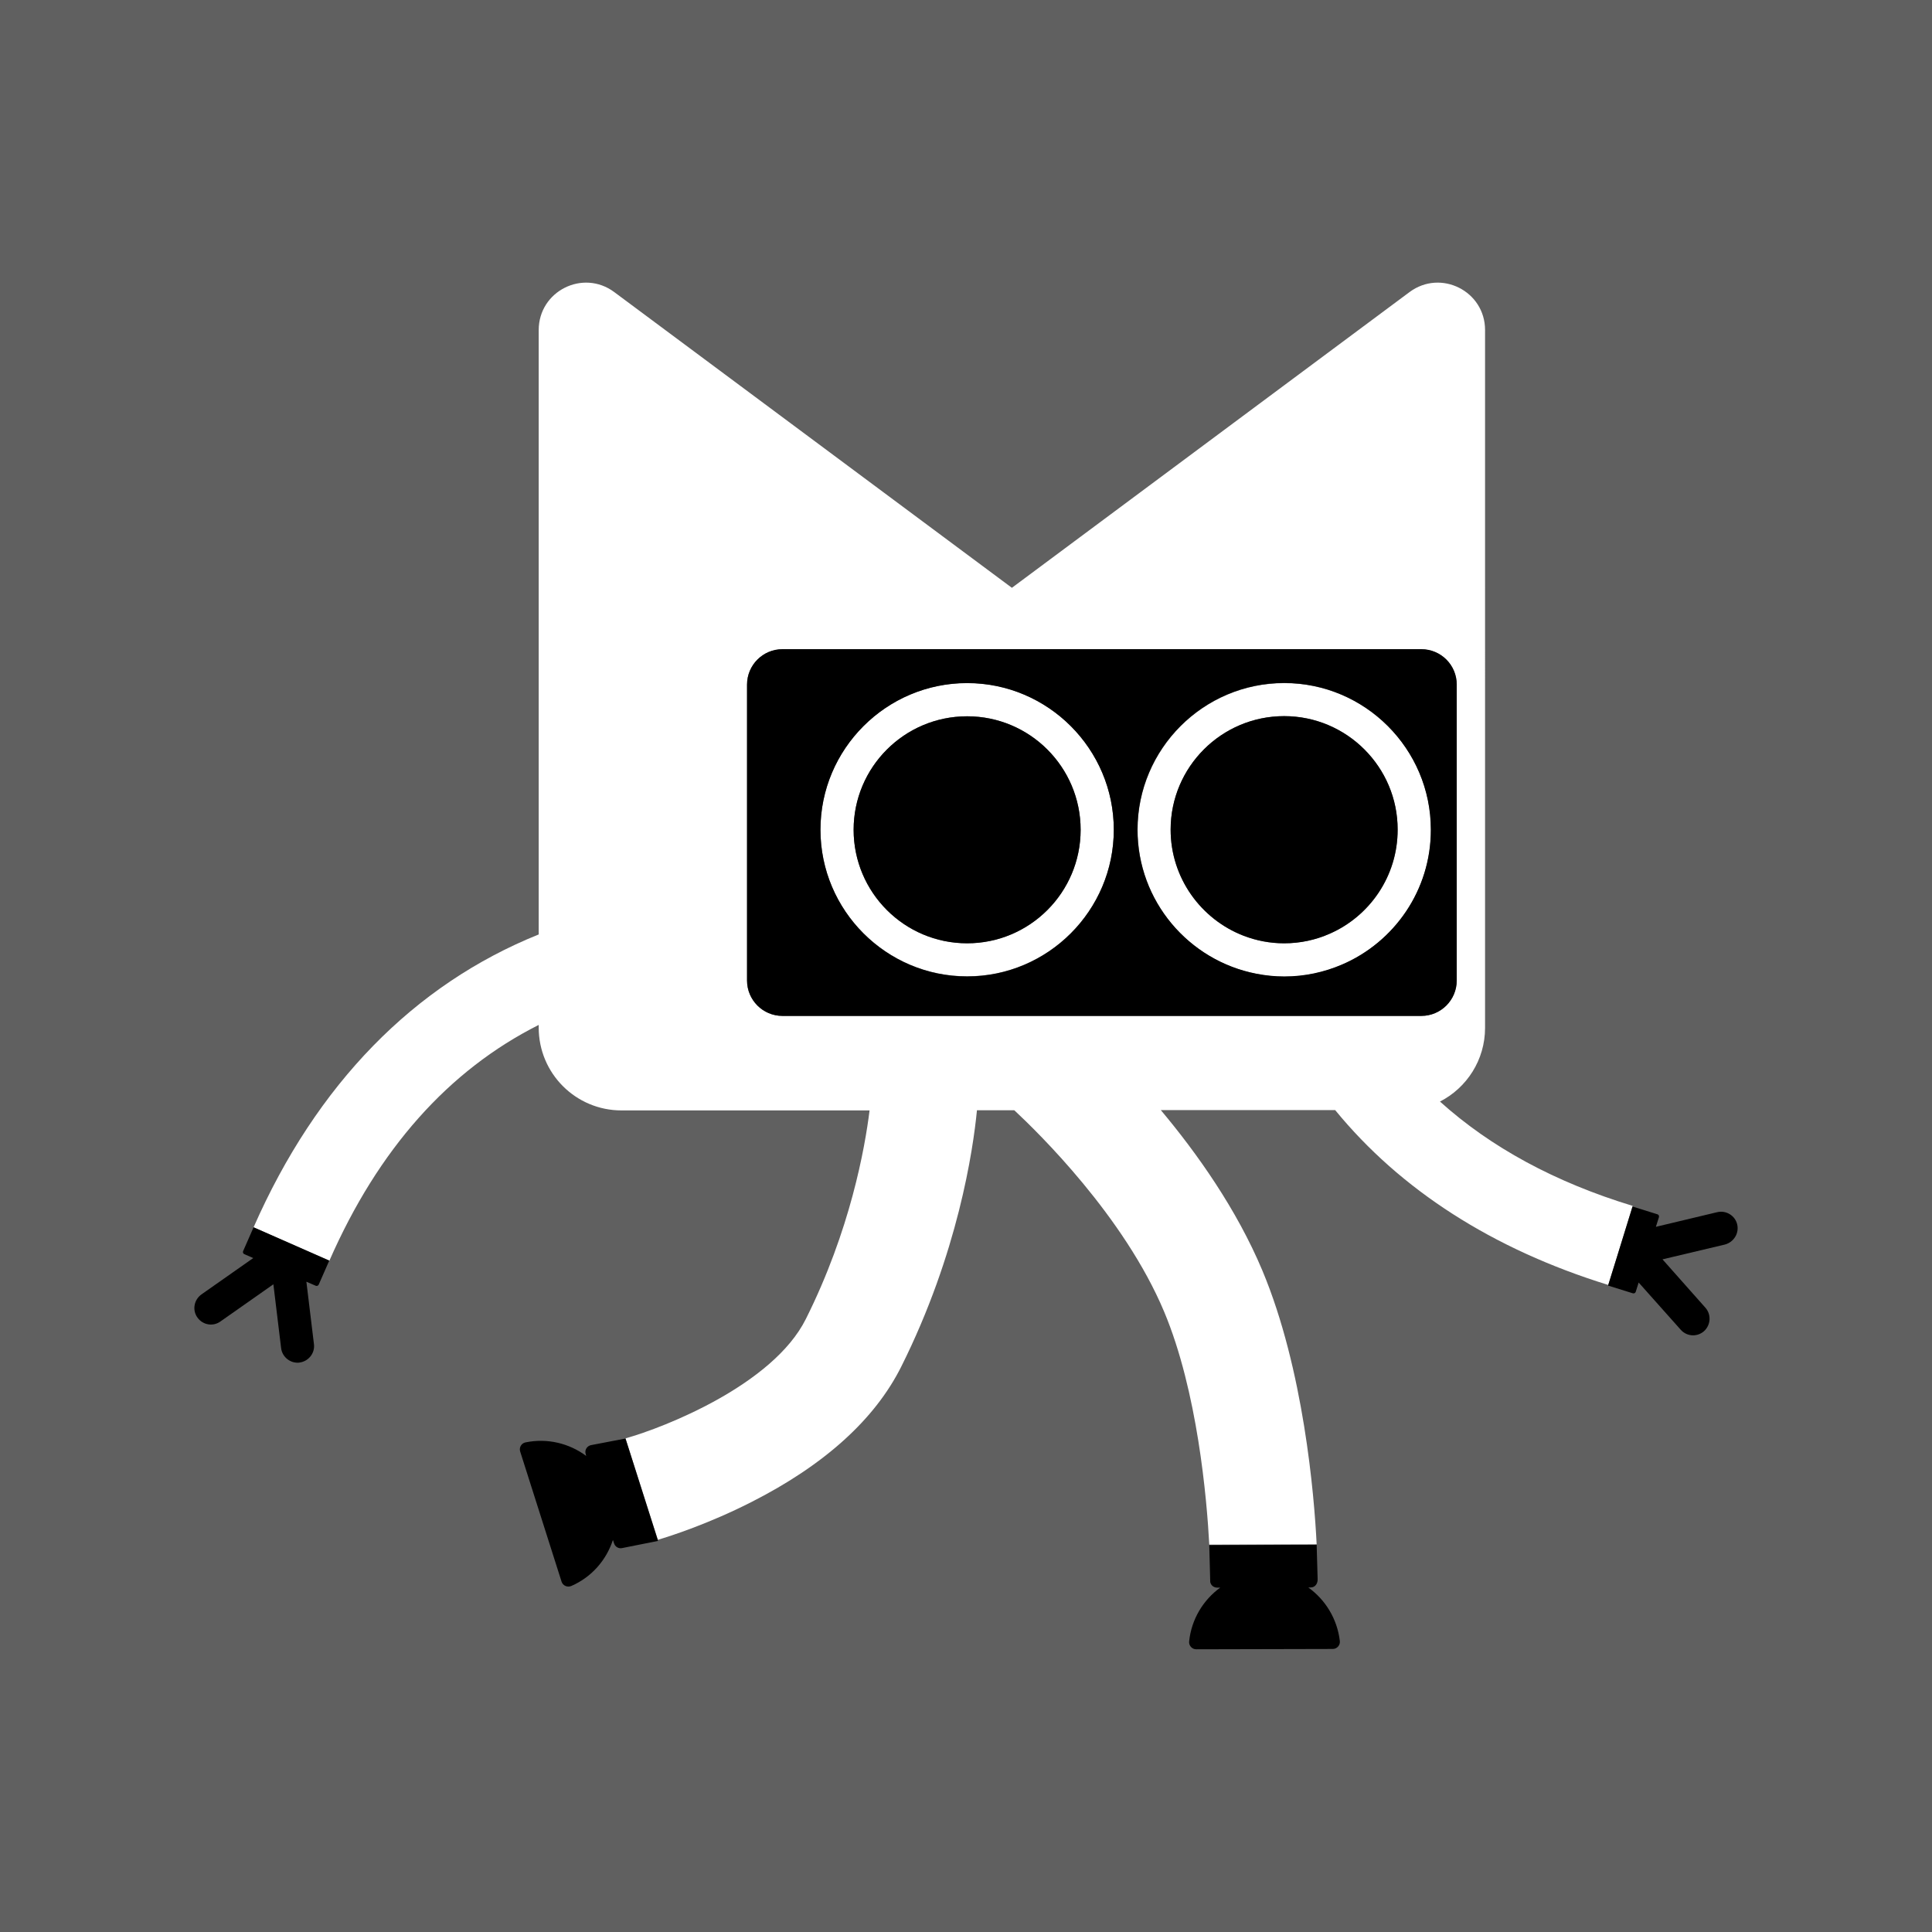 <?xml version="1.0" encoding="UTF-8" standalone="no"?>
<!-- Generator: Adobe Illustrator 24.1.2, SVG Export Plug-In . SVG Version: 6.00 Build 0)  -->

<svg
   version="1.1"
   id="Layer_1"
   x="0px"
   y="0px"
   viewBox="0 0 1200 1200"
   style="enable-background:new 0 0 1200 1200;"
   xml:space="preserve"
   sodipodi:docname="Kotlin Mascot 2D 1.svg"
   inkscape:version="1.1.1 (3bf5ae0d25, 2021-09-20)"
   xmlns:inkscape="http://www.inkscape.org/namespaces/inkscape"
   xmlns:sodipodi="http://sodipodi.sourceforge.net/DTD/sodipodi-0.dtd"
   xmlns="http://www.w3.org/2000/svg"
   xmlns:svg="http://www.w3.org/2000/svg"><defs
   id="defs33" /><sodipodi:namedview
   id="namedview31"
   pagecolor="#ffffff"
   bordercolor="#999999"
   borderopacity="1"
   inkscape:pageshadow="0"
   inkscape:pageopacity="0"
   inkscape:pagecheckerboard="0"
   showgrid="false"
   inkscape:snap-page="true"
   inkscape:zoom="0.090417"
   inkscape:cx="-2173.3"
   inkscape:cy="1166.8"
   inkscape:window-width="1920"
   inkscape:window-height="1017"
   inkscape:window-x="-8"
   inkscape:window-y="-8"
   inkscape:window-maximized="1"
   inkscape:current-layer="Layer_1" />
<style
   type="text/css"
   id="style2">
	.st0{fill:#FFFFFF;}
	.st1{fill:#7F52FF;}
</style>
<rect
   style="fill:#606060;fill-opacity:1;stroke:none;stroke-width:4;stroke-linecap:round;stroke-opacity:1;stop-color:#000000"
   id="rect1628"
   width="1200"
   height="1200"
   x="0"
   y="0" /><g
   id="g28">
	<g
   id="g10">
		<path
   class="st0"
   d="M894.4,684.2c16.6-8.5,28-25.8,28-45.8V205c0-24.2-27.5-38-46.9-23.6l-247,183.7l-247-183.7    c-19.4-14.4-46.9-0.6-46.9,23.6v375.4c-77.5,31.2-138,93-177.1,181.9l47.1,20.7l0,0l0,0c30.4-69.3,74-118.2,130-146.4v1.7    c0,28.4,23,51.4,51.4,51.4h154.1c-2.9,23.4-12,74.5-39.6,129.6c-20.4,40.8-87.7,67.3-112,74.1l20.1,63c7.8-2.3,31.5-9.9,58.2-23.5    c45.3-23,76.6-51.3,93-84.1c35.2-70.4,44.6-134.5,47-159.2H630c14.6,13.6,68.2,65.8,93.1,125.2c20.7,49.4,26.5,116.1,28,144.6    l66.7-0.2c-1.5-30.7-8.1-108.9-33.7-170c-16-38.2-40.7-73-63.1-99.7h108.3c40.6,49.6,97.8,86.4,169.6,108.6l5.5-17.7l4.2-13.6    l5.5-17.8l0,0l0,0C965.8,734.3,925.9,712.6,894.4,684.2z M791.6,631H486c-12.2,0-22-9.9-22-22V425.3c0-12.2,9.9-22,22-22h396.8    c12.2,0,22,9.9,22,22V609c0,12.2-9.9,22-22,22h-32.7H791.6z"
   id="path4" />
		<path
   class="st0"
   d="M600.7,424.2c-50.2,0-91.1,40.9-91.1,91.1s40.9,91.1,91.1,91.1c50.2,0,91.1-40.9,91.1-91.1    S650.9,424.2,600.7,424.2z M600.7,585.9c-38.9,0-70.5-31.6-70.5-70.5c0-38.9,31.6-70.5,70.5-70.5c38.9,0,70.5,31.6,70.5,70.5    C671.2,554.3,639.6,585.9,600.7,585.9z"
   id="path6" />
		<path
   class="st0"
   d="M888.8,515.4c0-50.2-40.9-91.1-91.1-91.1c-50.2,0-91.1,40.9-91.1,91.1c0,44.3,31.8,81.4,73.9,89.5    c5.6,1.1,11.4,1.7,17.3,1.7c12.7,0,24.8-2.6,35.8-7.4C866,585.2,888.8,552.9,888.8,515.4z M826,579.9c-8.7,3.8-18.3,6-28.4,6    c-8.9,0-17.4-1.7-25.2-4.7c-26.5-10.2-45.3-35.9-45.3-65.9c0-38.9,31.6-70.5,70.5-70.5c38.9,0,70.5,31.6,70.5,70.5    C868.2,544.2,850.8,569,826,579.9z"
   id="path8" />
	</g>
	<g
   id="g26">
		<path
   d="M1079,760.5c-1.3-5.5-6.9-8.9-12.4-7.6l-38.1,9.1l1.9-6c0.2-0.8-0.2-1.6-1-1.8l-15.4-4.8l0,0l-5.5,17.8l-4.2,13.6    l-5.5,17.7l0,0l15.4,4.8c0.8,0.2,1.6-0.2,1.8-1l1.8-5.7l26.1,29.3c2,2.3,4.9,3.5,7.7,3.5c2.4,0,4.9-0.9,6.8-2.6    c4.2-3.8,4.6-10.3,0.9-14.5l-26.7-30.1l38.8-9.2C1076.9,771.5,1080.3,766,1079,760.5z"
   id="path12" />
		<path
   d="M797.6,444.8c-38.9,0-70.5,31.6-70.5,70.5c0,30,18.9,55.7,45.3,65.9c7.8,3,16.3,4.7,25.2,4.7c10.1,0,19.7-2.1,28.4-6    c24.8-10.9,42.1-35.8,42.1-64.6C868.2,476.5,836.5,444.8,797.6,444.8z"
   id="path14" />
		<circle
   cx="600.7"
   cy="515.4"
   r="70.5"
   id="circle16" />
		<path
   d="M882.8,403.2H486c-12.2,0-22,9.9-22,22V609c0,12.2,9.9,22,22,22h396.8c12.2,0,22-9.9,22-22V425.3    C904.9,413.1,895,403.2,882.8,403.2z M600.7,606.5c-50.2,0-91.1-40.9-91.1-91.1s40.9-91.1,91.1-91.1c50.2,0,91.1,40.9,91.1,91.1    S650.9,606.5,600.7,606.5z M833.5,599.1c-11,4.7-23.1,7.4-35.8,7.4c-5.9,0-11.7-0.6-17.3-1.7c-42-8.1-73.9-45.1-73.9-89.5    c0-50.2,40.9-91.1,91.1-91.1c50.2,0,91.1,40.9,91.1,91.1C888.8,552.9,866,585.2,833.5,599.1z"
   id="path18" />
		<path
   d="M812.6,986l1.5,0c2.8,0,4.5-2.5,4.3-5.4l-0.6-21.1v0l-66.7,0.2h0l0.6,22.9c0.4,2.1,2.2,3.5,4.3,3.5l1.9,0    c-10.6,7.7-17.9,19.7-19.3,33.4c-0.3,2.6,1.8,4.9,4.4,4.9l84.8-0.2c2.6,0,4.7-2.3,4.4-4.9C830.6,1005.5,823.2,993.6,812.6,986z"
   id="path20" />
		<path
   d="M388.5,893.5L388.5,893.5l-20.9,4c-2.8,0.3-4.7,3-3.8,5.7l0.3,1.1c-10.5-7.8-24.1-11.2-37.7-8.4c-2.6,0.5-4.1,3.2-3.3,5.7    l25.7,80.8c0.8,2.5,3.6,3.7,6,2.7c12.7-5.5,21.8-16.1,25.9-28.6l0.7,2.1c0.6,2,2.6,3.3,4.7,3l22.6-4.5l-0.1-0.4L388.5,893.5z"
   id="path22" />
		<path
   d="M157.5,762.3L157.5,762.3l-6.5,14.8c-0.3,0.7,0,1.6,0.8,1.9l5.5,2.4L125.1,804c-4.6,3.3-5.8,9.7-2.5,14.3    c3.3,4.7,9.7,5.8,14.3,2.5l32.9-23.1l4.8,39.6c0.6,5.2,5.1,9.1,10.2,9.1c0.4,0,0.8,0,1.2-0.1c5.6-0.7,9.7-5.8,9-11.4l-4.7-38.8    l5.8,2.5c0.7,0.3,1.6,0,1.9-0.8l6.5-14.8l0,0L157.5,762.3z"
   id="path24" />
	</g>
</g>
</svg>
